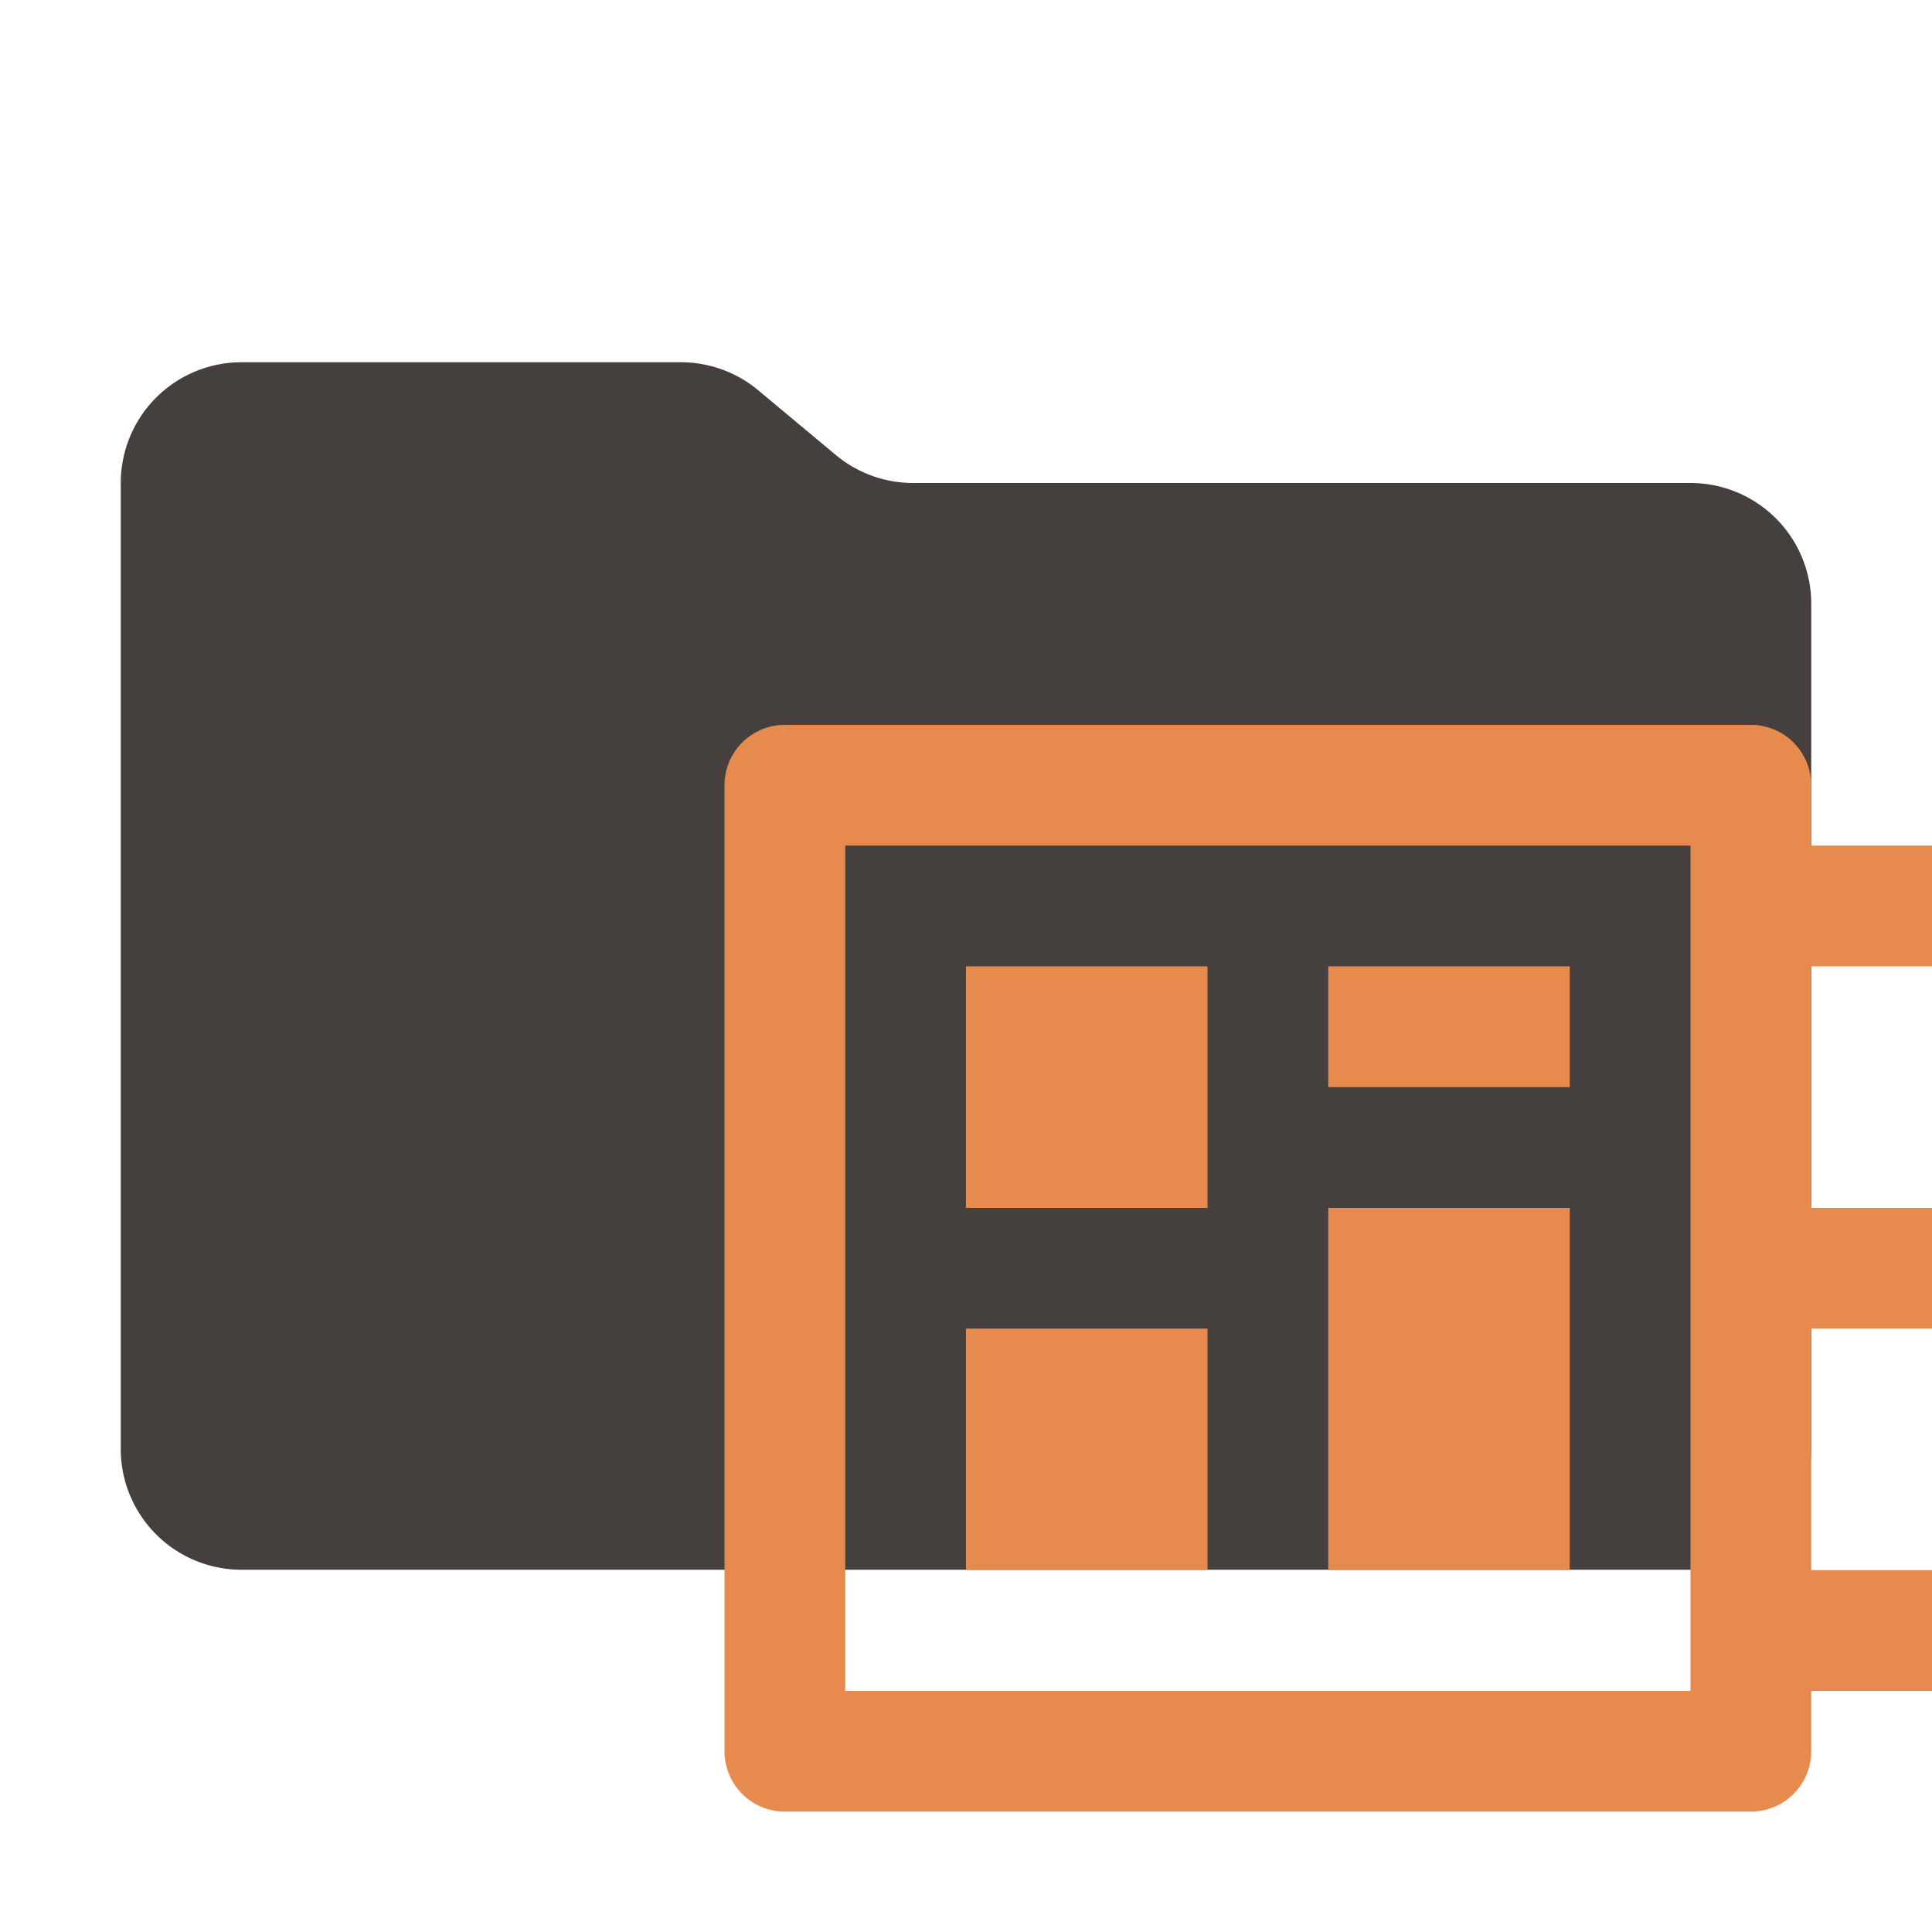 <svg xmlns="http://www.w3.org/2000/svg" viewBox="0 0 32 32">
  <path
    d="M13.844,7.536l-1.287-1.073A2,2,0,0,0,11.276,6H4A2,2,0,0,0,2,8V24a2,2,0,0,0,2,2H28a2,2,0,0,0,2-2V10a2,2,0,0,0-2-2H15.124A2,2,0,0,1,13.844,7.536Z"
    style="fill: #45403d" />
  <g>
    <rect x="16" y="16.006" width="4" height="4" style="fill: #e78a4e" />
    <rect x="16" y="22.006" width="4" height="4" style="fill: #e78a4e" />
    <rect x="22" y="20.006" width="4" height="6" style="fill: #e78a4e" />
    <rect x="22" y="16.006" width="4" height="2" style="fill: #e78a4e" />
    <path
      d="M32,16.006v-2H30v-1a1,1,0,0,0-1-1H13a1,1,0,0,0-1,1v16a1,1,0,0,0,1,1H29a1,1,0,0,0,1-1v-1h2v-2H30v-4h2v-2H30v-4Zm-4,12H14v-14H28Z"
      style="fill: #e78a4e;fill-rule: evenodd" />
  </g>
</svg>